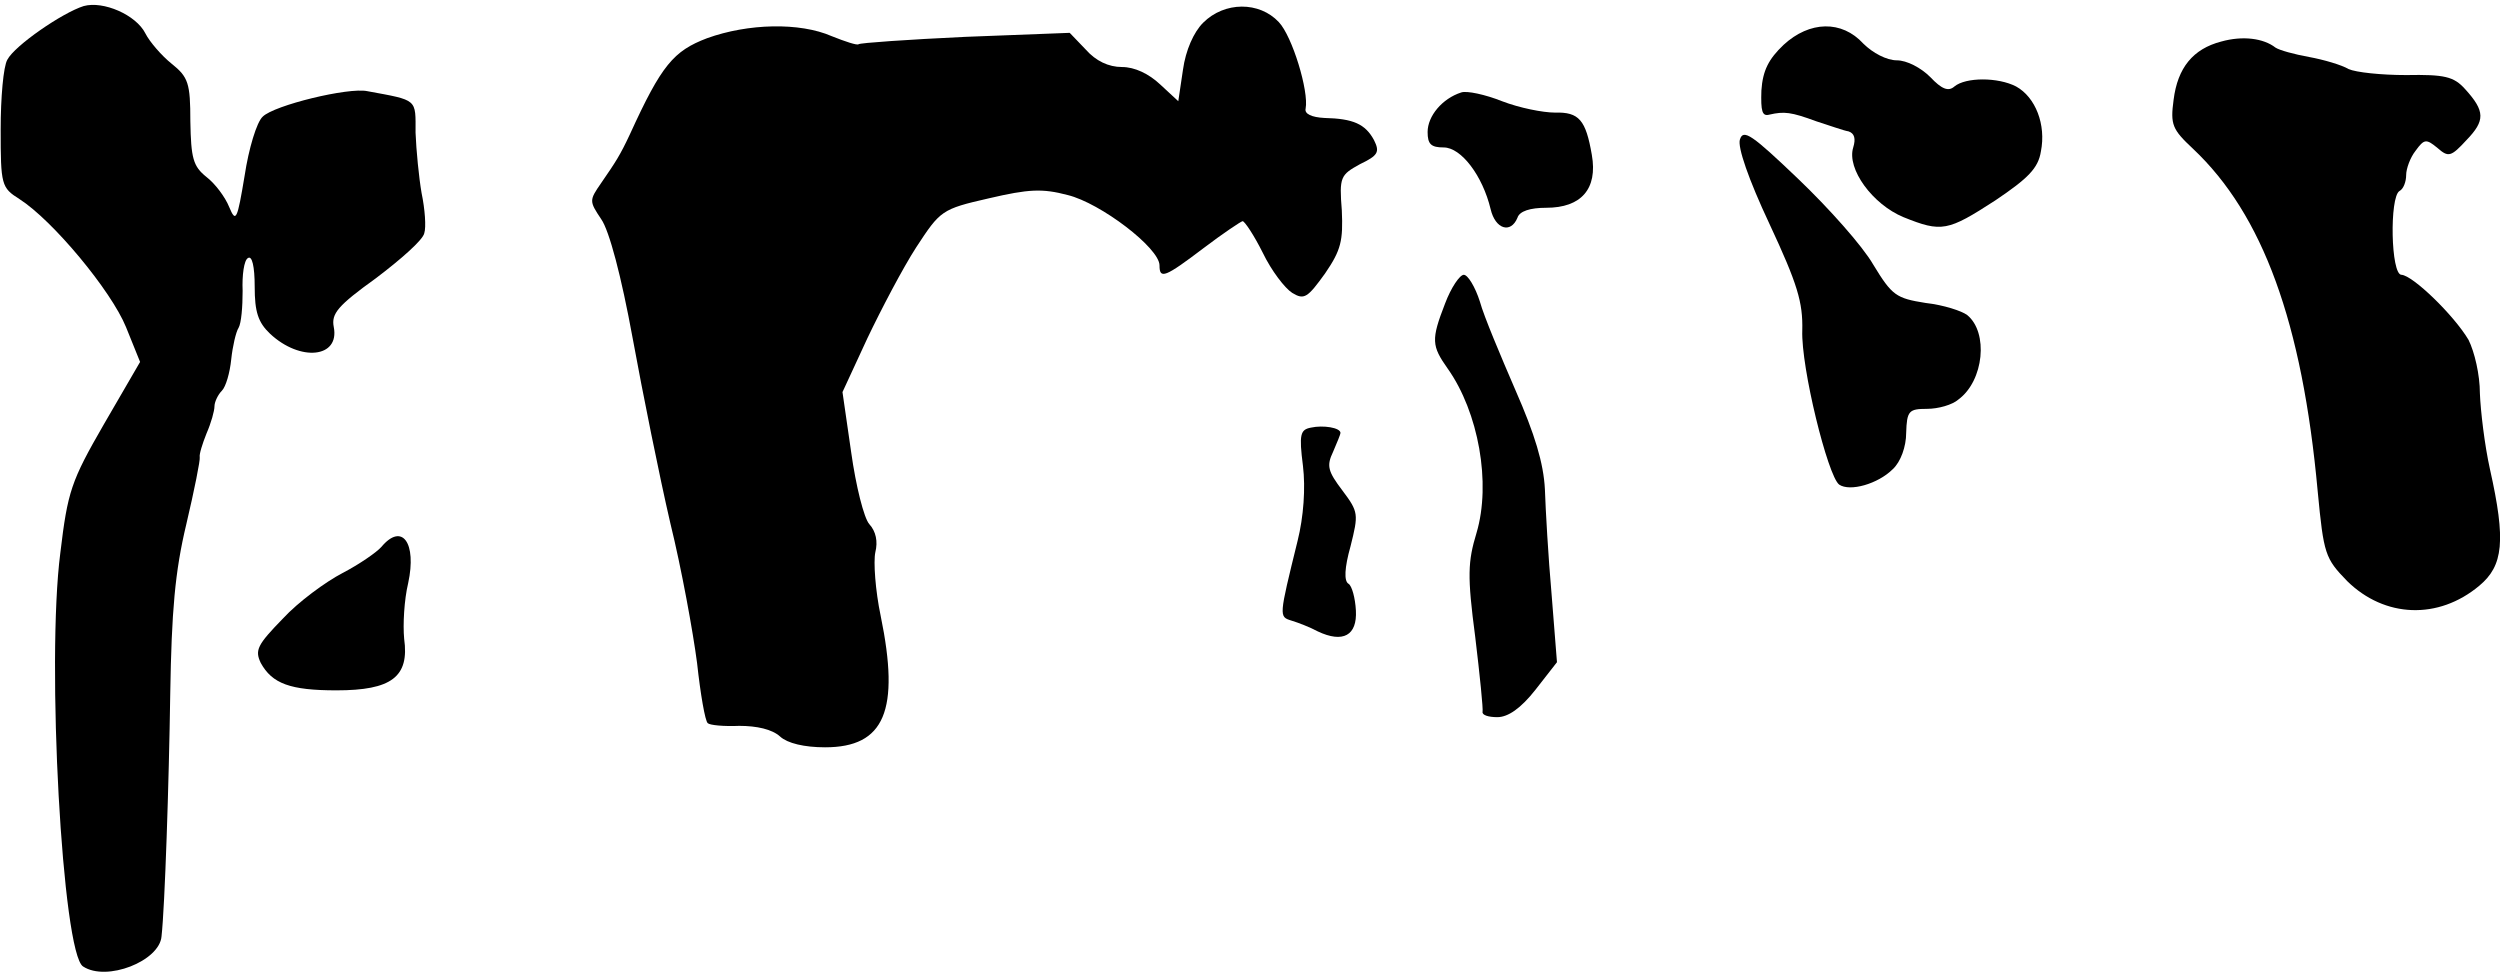 <?xml version="1.0" standalone="no"?>
<!DOCTYPE svg PUBLIC "-//W3C//DTD SVG 20010904//EN"
 "http://www.w3.org/TR/2001/REC-SVG-20010904/DTD/svg10.dtd">
<svg version="1.0" xmlns="http://www.w3.org/2000/svg"
 width="373pt" height="145pt" viewBox="0 0 373 145"
 preserveAspectRatio="xMidYMid meet">
<g transform="translate(0,145) scale(0.1,-0.1)"
fill="#000000" stroke="none">
<path fill="#000000" stroke="none" d="M125 1441 c-32 -10 -103 -59 -114 -80
-6 -10 -10 -57 -10 -104 0 -83 1 -87 28 -104 50 -32 137 -137 159 -191 l21
-52 -54 -93 c-49 -85 -54 -100 -65 -192 -21 -162 3 -598 34 -617 35 -23 114 8
117 45 5 45 11 227 13 362 2 123 7 182 24 253 12 51 21 96 20 100 -1 4 4 20
10 35 7 16 12 34 12 41 0 6 5 17 11 23 6 6 12 27 14 47 2 19 7 41 11 47 4 7 6
31 6 55 -1 23 2 46 8 49 6 4 10 -12 10 -43 0 -37 5 -53 23 -70 45 -42 104 -36
95 10 -4 20 6 32 63 73 37 28 70 57 72 67 3 9 1 36 -4 60 -4 23 -8 64 -9 90 0
51 4 48 -72 62 -28 6 -139 -21 -156 -38 -9 -8 -21 -48 -27 -88 -11 -66 -13
-71 -23 -47 -6 15 -21 35 -34 45 -20 16 -23 28 -24 83 0 57 -3 66 -28 86 -15
12 -33 33 -39 45 -14 28 -63 49 -92 41z"/>
<path fill="#000000" stroke="none" d="M1795 1416 c-14 -14 -26 -41 -30 -70
l-7 -47 -27 25 c-17 16 -38 26 -57 26 -20 0 -39 9 -54 26 l-24 25 -156 -6
c-85 -4 -157 -9 -159 -11 -2 -2 -20 4 -40 12 -48 21 -125 19 -186 -3 -50 -19
-68 -40 -115 -143 -15 -32 -21 -41 -43 -73 -18 -26 -18 -27 0 -54 12 -17 30
-85 47 -178 15 -82 40 -206 56 -275 17 -69 34 -163 40 -209 5 -46 12 -87 16
-90 3 -3 24 -5 47 -4 26 0 49 -5 61 -16 11 -10 36 -16 67 -16 89 0 112 55 83
196 -8 38 -11 81 -8 95 4 16 1 31 -9 42 -8 9 -20 57 -27 107 l-13 90 37 80
c21 44 53 105 73 136 36 55 38 57 108 73 60 14 80 15 118 5 49 -12 137 -79
137 -105 0 -21 8 -18 66 26 29 22 56 40 58 40 3 0 17 -21 30 -47 13 -27 33
-53 44 -60 18 -11 23 -7 49 29 24 35 27 49 25 94 -4 50 -2 53 27 69 27 13 30
18 21 36 -13 24 -31 32 -74 33 -19 1 -30 6 -28 14 5 26 -20 108 -40 129 -29
31 -81 31 -113 -1z"/>
<path fill="#000000" stroke="none" d="M2661 1383 c-22 -21 -31 -38 -33 -68
-1 -31 1 -39 12 -36 22 5 32 4 70 -10 19 -6 41 -14 48 -15 9 -3 11 -11 7 -24
-10 -32 29 -85 75 -104 57 -23 66 -21 137 25 49 33 64 48 68 73 8 40 -8 81
-37 97 -27 14 -75 14 -92 0 -9 -8 -19 -4 -36 14 -14 14 -35 25 -50 25 -15 0
-36 11 -50 25 -32 35 -80 34 -119 -2z"/>
<path fill="#000000" stroke="none" d="M3314 1388 c-42 -11 -65 -39 -71 -87
-5 -37 -2 -44 29 -73 104 -98 163 -259 186 -511 9 -94 11 -100 44 -134 56 -55
136 -58 197 -7 36 30 40 67 16 174 -8 36 -14 87 -15 113 0 28 -8 62 -17 80
-22 37 -83 96 -100 97 -16 0 -18 116 -3 125 6 3 10 14 10 24 0 9 6 26 14 36
13 18 16 18 33 4 16 -14 20 -13 43 12 28 29 28 43 -2 76 -17 19 -31 22 -88 21
-37 0 -75 4 -86 9 -10 6 -37 14 -59 18 -22 4 -44 10 -50 14 -18 14 -49 18 -81
9z"/>
<path fill="#000000" stroke="none" d="M2180 1312 c-28 -9 -50 -35 -50 -59 0
-18 5 -23 24 -23 26 0 58 -42 70 -92 7 -30 30 -37 40 -13 3 10 19 15 43 15 52
0 77 28 68 79 -9 52 -19 64 -55 63 -18 0 -53 7 -79 17 -25 10 -53 16 -61 13z"/>
<path fill="#000000" stroke="none" d="M2596 1242 c-4 -11 13 -60 44 -126 42
-90 50 -117 49 -159 -2 -55 38 -217 55 -230 16 -11 58 1 80 23 12 11 20 34 20
54 1 33 4 36 31 36 17 0 38 6 47 14 38 28 45 100 13 126 -8 6 -35 15 -62 18
-44 7 -50 11 -78 57 -16 28 -67 85 -112 128 -69 66 -82 75 -87 59z"/>
<path fill="#000000" stroke="none" d="M2156 997 c-21 -54 -20 -63 4 -97 46
-65 65 -171 43 -245 -13 -43 -14 -64 -2 -155 7 -58 12 -108 11 -112 -1 -5 9
-8 22 -8 16 0 35 13 57 41 l32 41 -8 101 c-5 56 -9 127 -10 157 -2 39 -15 82
-44 148 -22 51 -47 110 -53 132 -7 22 -18 40 -24 40 -6 0 -19 -19 -28 -43z"/>
<path fill="#000000" stroke="none" d="M1956 812 c-16 -3 -18 -10 -12 -57 4
-33 1 -76 -8 -112 -28 -114 -28 -113 -9 -119 10 -3 28 -10 39 -16 38 -18 59
-6 57 31 -1 19 -6 37 -11 40 -7 4 -6 24 3 56 12 48 12 51 -12 83 -22 29 -24
37 -14 58 6 14 11 26 11 28 0 8 -26 12 -44 8z"/>
<path fill="#000000" stroke="none" d="M569 634 c-7 -8 -33 -26 -58 -39 -25
-13 -66 -43 -89 -68 -38 -39 -42 -47 -33 -66 17 -31 44 -41 113 -41 82 0 109
20 101 77 -2 21 0 58 6 83 13 60 -9 91 -40 54z"/>
</g>
</svg>
